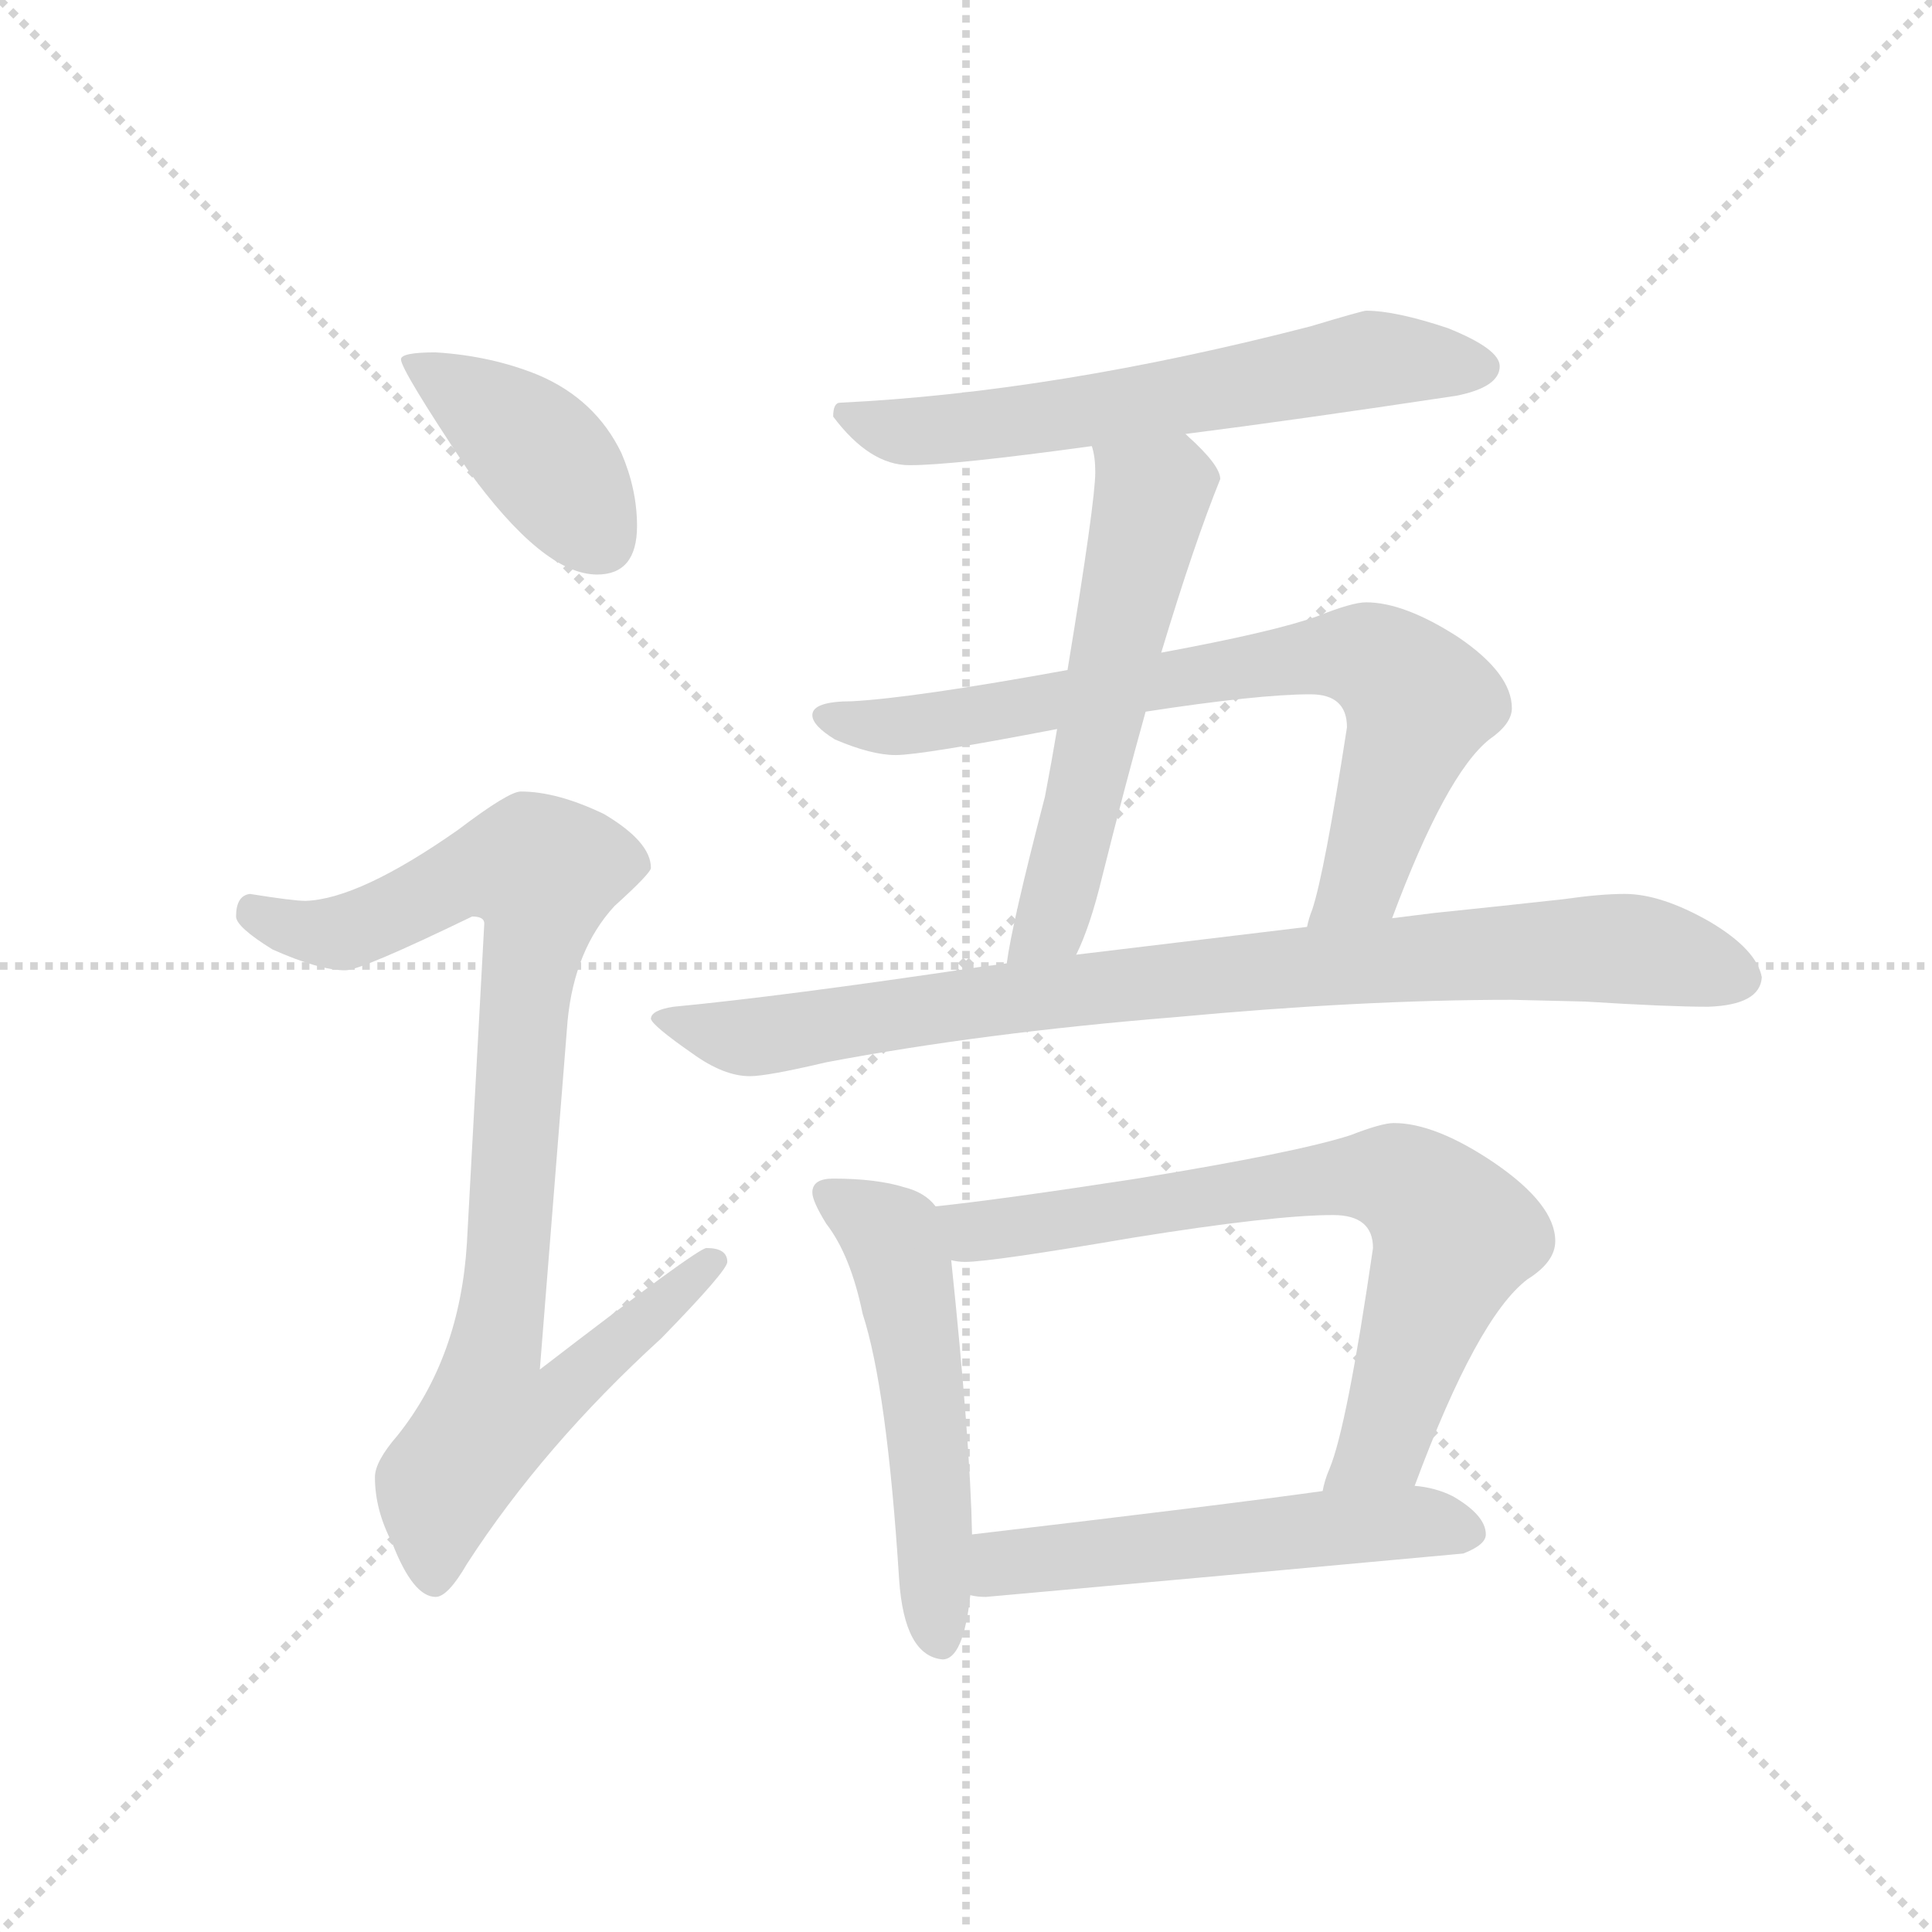 <svg version="1.1" viewBox="0 0 1024 1024" xmlns="http://www.w3.org/2000/svg">
  <g stroke="lightgray" stroke-dasharray="1,1" stroke-width="1" transform="scale(4, 4)">
    <line x1="0" y1="0" x2="256" y2="256"></line>
    <line x1="256" y1="0" x2="0" y2="256"></line>
    <line x1="128" y1="0" x2="128" y2="256"></line>
    <line x1="0" y1="128" x2="256" y2="128"></line>
  </g>
  <g transform="scale(0.92, -0.92) translate(60, -850)">
    <style type="text/css">
      
        @keyframes keyframes0 {
          from {
            stroke: blue;
            stroke-dashoffset: 410;
            stroke-width: 128;
          }
          57% {
            animation-timing-function: step-end;
            stroke: blue;
            stroke-dashoffset: 0;
            stroke-width: 128;
          }
          to {
            stroke: black;
            stroke-width: 1024;
          }
        }
        #make-me-a-hanzi-animation-0 {
          animation: keyframes0 0.584s both;
          animation-delay: 0s;
          animation-timing-function: linear;
        }
      
        @keyframes keyframes1 {
          from {
            stroke: blue;
            stroke-dashoffset: 921;
            stroke-width: 128;
          }
          75% {
            animation-timing-function: step-end;
            stroke: blue;
            stroke-dashoffset: 0;
            stroke-width: 128;
          }
          to {
            stroke: black;
            stroke-width: 1024;
          }
        }
        #make-me-a-hanzi-animation-1 {
          animation: keyframes1 1s both;
          animation-delay: 0.584s;
          animation-timing-function: linear;
        }
      
        @keyframes keyframes2 {
          from {
            stroke: blue;
            stroke-dashoffset: 623;
            stroke-width: 128;
          }
          67% {
            animation-timing-function: step-end;
            stroke: blue;
            stroke-dashoffset: 0;
            stroke-width: 128;
          }
          to {
            stroke: black;
            stroke-width: 1024;
          }
        }
        #make-me-a-hanzi-animation-2 {
          animation: keyframes2 0.757s both;
          animation-delay: 1.583s;
          animation-timing-function: linear;
        }
      
        @keyframes keyframes3 {
          from {
            stroke: blue;
            stroke-dashoffset: 572;
            stroke-width: 128;
          }
          65% {
            animation-timing-function: step-end;
            stroke: blue;
            stroke-dashoffset: 0;
            stroke-width: 128;
          }
          to {
            stroke: black;
            stroke-width: 1024;
          }
        }
        #make-me-a-hanzi-animation-3 {
          animation: keyframes3 0.715s both;
          animation-delay: 2.34s;
          animation-timing-function: linear;
        }
      
        @keyframes keyframes4 {
          from {
            stroke: blue;
            stroke-dashoffset: 753;
            stroke-width: 128;
          }
          71% {
            animation-timing-function: step-end;
            stroke: blue;
            stroke-dashoffset: 0;
            stroke-width: 128;
          }
          to {
            stroke: black;
            stroke-width: 1024;
          }
        }
        #make-me-a-hanzi-animation-4 {
          animation: keyframes4 0.863s both;
          animation-delay: 3.056s;
          animation-timing-function: linear;
        }
      
        @keyframes keyframes5 {
          from {
            stroke: blue;
            stroke-dashoffset: 882;
            stroke-width: 128;
          }
          74% {
            animation-timing-function: step-end;
            stroke: blue;
            stroke-dashoffset: 0;
            stroke-width: 128;
          }
          to {
            stroke: black;
            stroke-width: 1024;
          }
        }
        #make-me-a-hanzi-animation-5 {
          animation: keyframes5 0.968s both;
          animation-delay: 3.918s;
          animation-timing-function: linear;
        }
      
        @keyframes keyframes6 {
          from {
            stroke: blue;
            stroke-dashoffset: 535;
            stroke-width: 128;
          }
          64% {
            animation-timing-function: step-end;
            stroke: blue;
            stroke-dashoffset: 0;
            stroke-width: 128;
          }
          to {
            stroke: black;
            stroke-width: 1024;
          }
        }
        #make-me-a-hanzi-animation-6 {
          animation: keyframes6 0.685s both;
          animation-delay: 4.886s;
          animation-timing-function: linear;
        }
      
        @keyframes keyframes7 {
          from {
            stroke: blue;
            stroke-dashoffset: 731;
            stroke-width: 128;
          }
          70% {
            animation-timing-function: step-end;
            stroke: blue;
            stroke-dashoffset: 0;
            stroke-width: 128;
          }
          to {
            stroke: black;
            stroke-width: 1024;
          }
        }
        #make-me-a-hanzi-animation-7 {
          animation: keyframes7 0.845s both;
          animation-delay: 5.572s;
          animation-timing-function: linear;
        }
      
        @keyframes keyframes8 {
          from {
            stroke: blue;
            stroke-dashoffset: 544;
            stroke-width: 128;
          }
          64% {
            animation-timing-function: step-end;
            stroke: blue;
            stroke-dashoffset: 0;
            stroke-width: 128;
          }
          to {
            stroke: black;
            stroke-width: 1024;
          }
        }
        #make-me-a-hanzi-animation-8 {
          animation: keyframes8 0.693s both;
          animation-delay: 6.417s;
          animation-timing-function: linear;
        }
      
    </style>
    
      <path d="M 191 647 Q 171 647 171 643 Q 171 637 209 580 Q 253 519 284 519 Q 307 519 307 547 Q 307 568 298 589 Q 283 620 250 634 Q 223 645 191 647 Z" fill="lightgray"></path>
    
      <path d="M 240 394 Q 233 394 204 372 Q 147 332 116 331 Q 109 331 84 335 Q 76 334 76 322 Q 76 316 97 303 Q 124 291 139 291 Q 148 291 212 322 Q 219 322 219 318 L 209 134 Q 205 68 169 23 Q 156 8 156 -1 Q 156 -20 166 -39 Q 178 -70 191 -70 Q 198 -70 209 -51 Q 253 17 321 79 Q 359 118 359 123 Q 359 131 347 131 Q 342 131 251 61 L 267 262 Q 271 303 294 328 Q 315 347 315 350 Q 315 365 288 381 Q 261 394 240 394 Z" fill="lightgray"></path>
    
      <path d="M 727 671 Q 725 671 695 662 Q 548 624 424 618 Q 420 618 420 610 Q 441 582 464 582 Q 489 582 569 593 L 623 600 Q 686 608 779 622 Q 804 627 804 639 Q 804 649 774 661 Q 744 671 727 671 Z" fill="lightgray"></path>
    
      <path d="M 569 593 Q 571 587 571 578 Q 571 561 555 464 L 549 430 Q 546 412 542 391 Q 523 318 520 295 C 515 265 548 273 560 300 Q 568 316 575 345 Q 588 397 600 440 L 609 474 Q 628 537 643 574 Q 643 582 624 599 L 623 600 C 601 621 564 623 569 593 Z" fill="lightgray"></path>
    
      <path d="M 555 464 Q 467 448 431 446 Q 408 446 408 438 Q 408 432 421 424 Q 442 415 456 415 Q 471 415 549 430 L 600 440 Q 665 450 695 450 Q 716 450 716 431 Q 703 347 696 326 Q 694 321 693 316 C 684 287 731 293 742 321 Q 773 404 798 424 Q 811 433 811 442 Q 811 462 780 483 Q 749 503 727 503 Q 719 503 699 495 Q 674 486 609 474 L 555 464 Z" fill="lightgray"></path>
    
      <path d="M 520 295 Q 513 294 505 293 Q 391 276 328 270 Q 315 268 315 263 Q 316 259 339 243 Q 357 230 372 230 Q 382 230 416 238 Q 506 255 617 264 Q 724 274 811 274 L 853 273 Q 901 270 924 270 Q 954 271 955 287 Q 952 303 925 319 Q 897 335 876 335 Q 862 335 841 332 Q 805 328 766 324 Q 758 323 742 321 L 693 316 Q 643 310 560 300 L 520 295 Z" fill="lightgray"></path>
    
      <path d="M 420 171 Q 408 171 408 163 Q 408 158 416 145 Q 430 127 437 93 Q 451 50 458 -60 Q 461 -104 483 -106 Q 495 -106 499 -69 L 500 -34 Q 499 19 488 124 L 479 155 Q 473 163 461 166 Q 445 171 420 171 Z" fill="lightgray"></path>
    
      <path d="M 755 -6 Q 791 91 820 113 Q 836 123 836 135 Q 836 156 801 180 Q 767 203 743 203 Q 736 203 718 196 Q 687 186 595 171 Q 517 159 479 155 C 449 152 458 125 488 124 Q 492 123 496 123 Q 511 123 593 137 Q 674 150 708 150 Q 731 150 731 131 Q 716 28 706 4 Q 703 -3 702 -9 C 693 -38 744 -34 755 -6 Z" fill="lightgray"></path>
    
      <path d="M 499 -69 Q 503 -70 508 -70 Q 642 -58 783 -45 Q 796 -40 796 -34 Q 796 -23 777 -12 Q 767 -7 755 -6 L 702 -9 Q 645 -17 500 -34 C 470 -37 469 -66 499 -69 Z" fill="lightgray"></path>
    
    
      <clipPath id="make-me-a-hanzi-clip-0">
        <path d="M 191 647 Q 171 647 171 643 Q 171 637 209 580 Q 253 519 284 519 Q 307 519 307 547 Q 307 568 298 589 Q 283 620 250 634 Q 223 645 191 647 Z"></path>
      </clipPath>
      <path clip-path="url(#make-me-a-hanzi-clip-0)" d="M 175 642 L 252 588 L 286 539" fill="none" id="make-me-a-hanzi-animation-0" stroke-dasharray="282 564" stroke-linecap="round"></path>
    
      <clipPath id="make-me-a-hanzi-clip-1">
        <path d="M 240 394 Q 233 394 204 372 Q 147 332 116 331 Q 109 331 84 335 Q 76 334 76 322 Q 76 316 97 303 Q 124 291 139 291 Q 148 291 212 322 Q 219 322 219 318 L 209 134 Q 205 68 169 23 Q 156 8 156 -1 Q 156 -20 166 -39 Q 178 -70 191 -70 Q 198 -70 209 -51 Q 253 17 321 79 Q 359 118 359 123 Q 359 131 347 131 Q 342 131 251 61 L 267 262 Q 271 303 294 328 Q 315 347 315 350 Q 315 365 288 381 Q 261 394 240 394 Z"></path>
      </clipPath>
      <path clip-path="url(#make-me-a-hanzi-clip-1)" d="M 87 324 L 112 314 L 137 313 L 209 347 L 253 347 L 225 71 L 263 68 L 271 58 L 255 40 L 222 34 L 194 -5 L 190 -60" fill="none" id="make-me-a-hanzi-animation-1" stroke-dasharray="793 1586" stroke-linecap="round"></path>
    
      <clipPath id="make-me-a-hanzi-clip-2">
        <path d="M 727 671 Q 725 671 695 662 Q 548 624 424 618 Q 420 618 420 610 Q 441 582 464 582 Q 489 582 569 593 L 623 600 Q 686 608 779 622 Q 804 627 804 639 Q 804 649 774 661 Q 744 671 727 671 Z"></path>
      </clipPath>
      <path clip-path="url(#make-me-a-hanzi-clip-2)" d="M 431 609 L 468 601 L 556 610 L 725 642 L 794 638" fill="none" id="make-me-a-hanzi-animation-2" stroke-dasharray="495 990" stroke-linecap="round"></path>
    
      <clipPath id="make-me-a-hanzi-clip-3">
        <path d="M 569 593 Q 571 587 571 578 Q 571 561 555 464 L 549 430 Q 546 412 542 391 Q 523 318 520 295 C 515 265 548 273 560 300 Q 568 316 575 345 Q 588 397 600 440 L 609 474 Q 628 537 643 574 Q 643 582 624 599 L 623 600 C 601 621 564 623 569 593 Z"></path>
      </clipPath>
      <path clip-path="url(#make-me-a-hanzi-clip-3)" d="M 617 593 L 618 579 L 603 564 L 546 319 L 526 298" fill="none" id="make-me-a-hanzi-animation-3" stroke-dasharray="444 888" stroke-linecap="round"></path>
    
      <clipPath id="make-me-a-hanzi-clip-4">
        <path d="M 555 464 Q 467 448 431 446 Q 408 446 408 438 Q 408 432 421 424 Q 442 415 456 415 Q 471 415 549 430 L 600 440 Q 665 450 695 450 Q 716 450 716 431 Q 703 347 696 326 Q 694 321 693 316 C 684 287 731 293 742 321 Q 773 404 798 424 Q 811 433 811 442 Q 811 462 780 483 Q 749 503 727 503 Q 719 503 699 495 Q 674 486 609 474 L 555 464 Z"></path>
      </clipPath>
      <path clip-path="url(#make-me-a-hanzi-clip-4)" d="M 415 437 L 466 432 L 689 471 L 729 471 L 743 462 L 757 440 L 725 344 L 699 320" fill="none" id="make-me-a-hanzi-animation-4" stroke-dasharray="625 1250" stroke-linecap="round"></path>
    
      <clipPath id="make-me-a-hanzi-clip-5">
        <path d="M 520 295 Q 513 294 505 293 Q 391 276 328 270 Q 315 268 315 263 Q 316 259 339 243 Q 357 230 372 230 Q 382 230 416 238 Q 506 255 617 264 Q 724 274 811 274 L 853 273 Q 901 270 924 270 Q 954 271 955 287 Q 952 303 925 319 Q 897 335 876 335 Q 862 335 841 332 Q 805 328 766 324 Q 758 323 742 321 L 693 316 Q 643 310 560 300 L 520 295 Z"></path>
      </clipPath>
      <path clip-path="url(#make-me-a-hanzi-clip-5)" d="M 323 264 L 370 252 L 515 275 L 837 303 L 885 303 L 942 287" fill="none" id="make-me-a-hanzi-animation-5" stroke-dasharray="754 1508" stroke-linecap="round"></path>
    
      <clipPath id="make-me-a-hanzi-clip-6">
        <path d="M 420 171 Q 408 171 408 163 Q 408 158 416 145 Q 430 127 437 93 Q 451 50 458 -60 Q 461 -104 483 -106 Q 495 -106 499 -69 L 500 -34 Q 499 19 488 124 L 479 155 Q 473 163 461 166 Q 445 171 420 171 Z"></path>
      </clipPath>
      <path clip-path="url(#make-me-a-hanzi-clip-6)" d="M 417 162 L 454 138 L 459 121 L 475 23 L 481 -95" fill="none" id="make-me-a-hanzi-animation-6" stroke-dasharray="407 814" stroke-linecap="round"></path>
    
      <clipPath id="make-me-a-hanzi-clip-7">
        <path d="M 755 -6 Q 791 91 820 113 Q 836 123 836 135 Q 836 156 801 180 Q 767 203 743 203 Q 736 203 718 196 Q 687 186 595 171 Q 517 159 479 155 C 449 152 458 125 488 124 Q 492 123 496 123 Q 511 123 593 137 Q 674 150 708 150 Q 731 150 731 131 Q 716 28 706 4 Q 703 -3 702 -9 C 693 -38 744 -34 755 -6 Z"></path>
      </clipPath>
      <path clip-path="url(#make-me-a-hanzi-clip-7)" d="M 485 151 L 504 140 L 709 172 L 752 167 L 778 139 L 737 19 L 708 -4" fill="none" id="make-me-a-hanzi-animation-7" stroke-dasharray="603 1206" stroke-linecap="round"></path>
    
      <clipPath id="make-me-a-hanzi-clip-8">
        <path d="M 499 -69 Q 503 -70 508 -70 Q 642 -58 783 -45 Q 796 -40 796 -34 Q 796 -23 777 -12 Q 767 -7 755 -6 L 702 -9 Q 645 -17 500 -34 C 470 -37 469 -66 499 -69 Z"></path>
      </clipPath>
      <path clip-path="url(#make-me-a-hanzi-clip-8)" d="M 504 -63 L 516 -52 L 534 -47 L 750 -27 L 786 -32" fill="none" id="make-me-a-hanzi-animation-8" stroke-dasharray="416 832" stroke-linecap="round"></path>
    
  </g>
</svg>